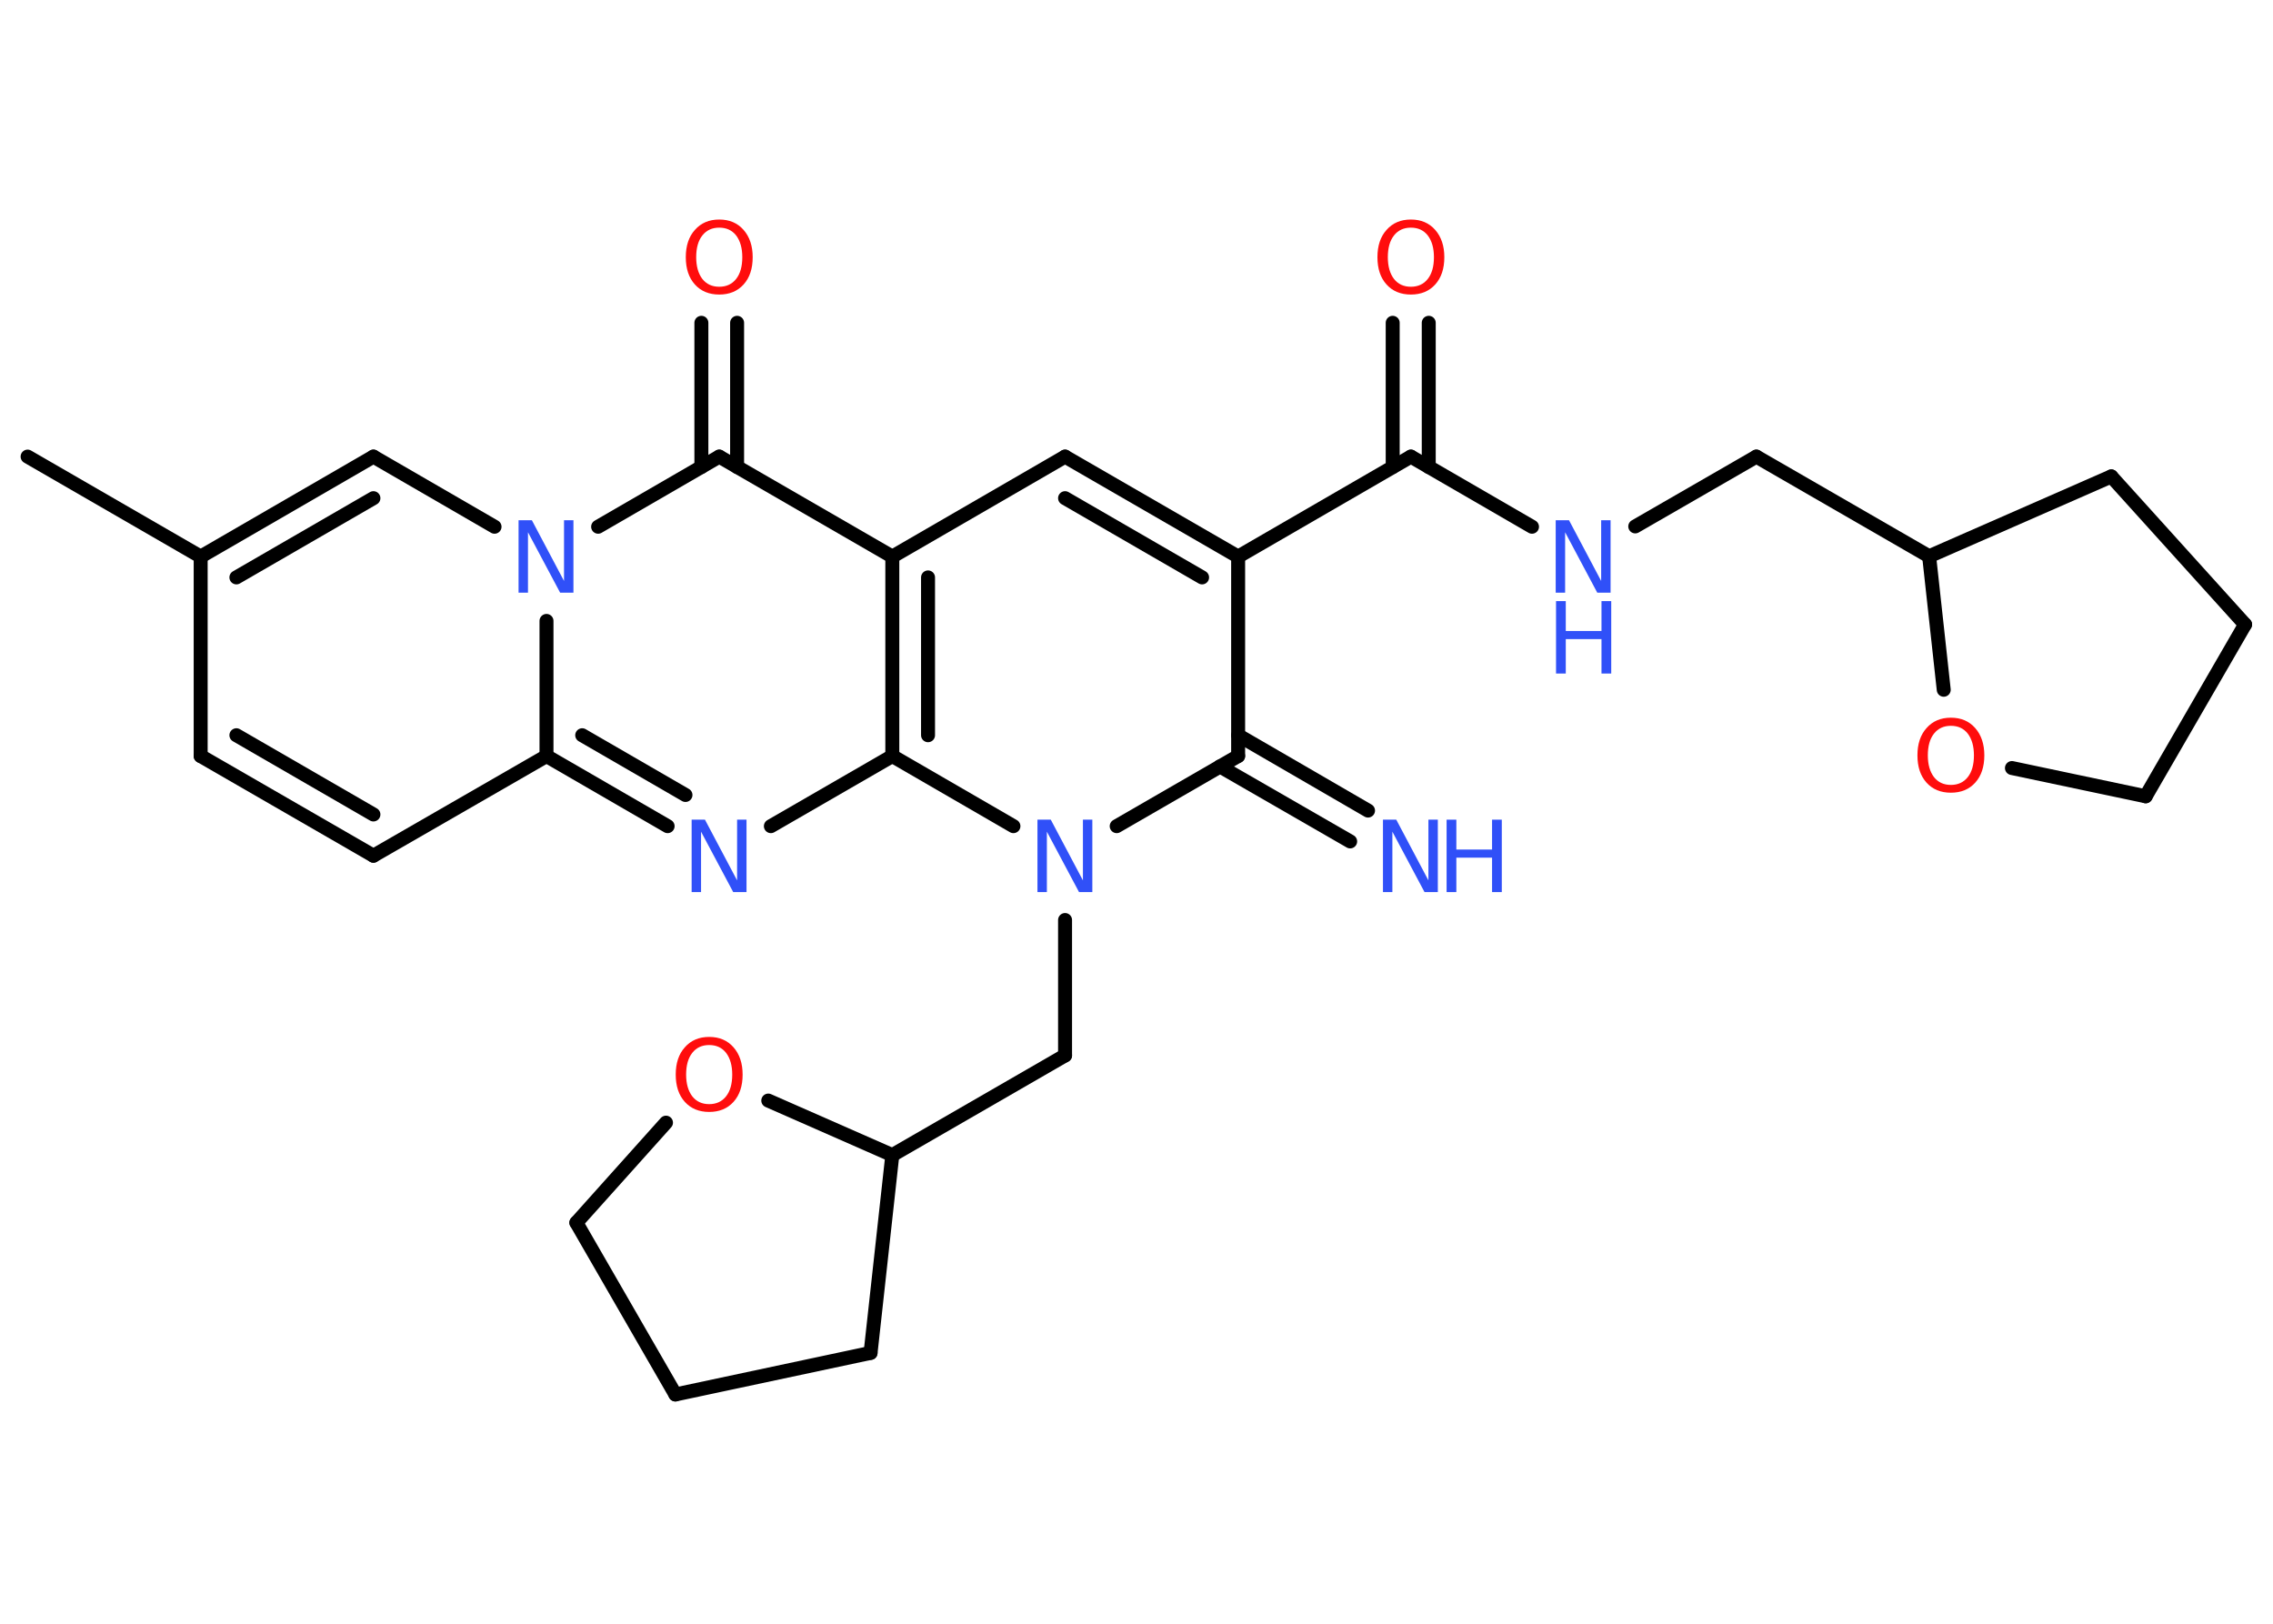 <?xml version='1.0' encoding='UTF-8'?>
<!DOCTYPE svg PUBLIC "-//W3C//DTD SVG 1.1//EN" "http://www.w3.org/Graphics/SVG/1.1/DTD/svg11.dtd">
<svg version='1.2' xmlns='http://www.w3.org/2000/svg' xmlns:xlink='http://www.w3.org/1999/xlink' width='70.0mm' height='50.0mm' viewBox='0 0 70.0 50.0'>
  <desc>Generated by the Chemistry Development Kit (http://github.com/cdk)</desc>
  <g stroke-linecap='round' stroke-linejoin='round' stroke='#000000' stroke-width='.43' fill='#3050F8'>
    <rect x='.0' y='.0' width='70.0' height='50.0' fill='#FFFFFF' stroke='none'/>
    <g id='mol1' class='mol'>
      <line id='mol1bnd1' class='bond' x1='.85' y1='14.06' x2='6.18' y2='17.14'/>
      <line id='mol1bnd2' class='bond' x1='6.18' y1='17.14' x2='6.18' y2='23.28'/>
      <g id='mol1bnd3' class='bond'>
        <line x1='6.18' y1='23.28' x2='11.5' y2='26.35'/>
        <line x1='7.28' y1='22.64' x2='11.5' y2='25.08'/>
      </g>
      <line id='mol1bnd4' class='bond' x1='11.5' y1='26.35' x2='16.83' y2='23.28'/>
      <g id='mol1bnd5' class='bond'>
        <line x1='16.83' y1='23.28' x2='20.56' y2='25.44'/>
        <line x1='17.93' y1='22.64' x2='21.11' y2='24.48'/>
      </g>
      <line id='mol1bnd6' class='bond' x1='23.74' y1='25.44' x2='27.48' y2='23.28'/>
      <g id='mol1bnd7' class='bond'>
        <line x1='27.48' y1='17.14' x2='27.48' y2='23.28'/>
        <line x1='28.58' y1='17.78' x2='28.58' y2='22.64'/>
      </g>
      <line id='mol1bnd8' class='bond' x1='27.48' y1='17.14' x2='32.8' y2='14.06'/>
      <g id='mol1bnd9' class='bond'>
        <line x1='38.13' y1='17.14' x2='32.8' y2='14.06'/>
        <line x1='37.02' y1='17.78' x2='32.8' y2='15.34'/>
      </g>
      <line id='mol1bnd10' class='bond' x1='38.13' y1='17.14' x2='43.45' y2='14.06'/>
      <g id='mol1bnd11' class='bond'>
        <line x1='42.89' y1='14.38' x2='42.89' y2='9.94'/>
        <line x1='44.0' y1='14.38' x2='44.0' y2='9.94'/>
      </g>
      <line id='mol1bnd12' class='bond' x1='43.45' y1='14.06' x2='47.18' y2='16.22'/>
      <line id='mol1bnd13' class='bond' x1='50.36' y1='16.21' x2='54.09' y2='14.06'/>
      <line id='mol1bnd14' class='bond' x1='54.09' y1='14.06' x2='59.41' y2='17.13'/>
      <line id='mol1bnd15' class='bond' x1='59.41' y1='17.13' x2='65.02' y2='14.67'/>
      <line id='mol1bnd16' class='bond' x1='65.02' y1='14.67' x2='69.14' y2='19.23'/>
      <line id='mol1bnd17' class='bond' x1='69.14' y1='19.23' x2='66.08' y2='24.52'/>
      <line id='mol1bnd18' class='bond' x1='66.08' y1='24.52' x2='61.96' y2='23.65'/>
      <line id='mol1bnd19' class='bond' x1='59.41' y1='17.13' x2='59.86' y2='21.24'/>
      <line id='mol1bnd20' class='bond' x1='38.13' y1='17.14' x2='38.13' y2='23.28'/>
      <g id='mol1bnd21' class='bond'>
        <line x1='38.13' y1='22.64' x2='42.13' y2='24.96'/>
        <line x1='37.57' y1='23.6' x2='41.58' y2='25.91'/>
      </g>
      <line id='mol1bnd22' class='bond' x1='38.13' y1='23.28' x2='34.39' y2='25.44'/>
      <line id='mol1bnd23' class='bond' x1='27.48' y1='23.28' x2='31.21' y2='25.44'/>
      <line id='mol1bnd24' class='bond' x1='32.8' y1='28.33' x2='32.8' y2='32.5'/>
      <line id='mol1bnd25' class='bond' x1='32.8' y1='32.5' x2='27.48' y2='35.57'/>
      <line id='mol1bnd26' class='bond' x1='27.48' y1='35.57' x2='26.81' y2='41.66'/>
      <line id='mol1bnd27' class='bond' x1='26.81' y1='41.66' x2='20.8' y2='42.94'/>
      <line id='mol1bnd28' class='bond' x1='20.8' y1='42.94' x2='17.75' y2='37.65'/>
      <line id='mol1bnd29' class='bond' x1='17.75' y1='37.65' x2='20.51' y2='34.57'/>
      <line id='mol1bnd30' class='bond' x1='27.48' y1='35.57' x2='23.66' y2='33.89'/>
      <line id='mol1bnd31' class='bond' x1='27.48' y1='17.14' x2='22.15' y2='14.06'/>
      <g id='mol1bnd32' class='bond'>
        <line x1='21.6' y1='14.38' x2='21.6' y2='9.94'/>
        <line x1='22.7' y1='14.38' x2='22.7' y2='9.94'/>
      </g>
      <line id='mol1bnd33' class='bond' x1='22.15' y1='14.06' x2='18.42' y2='16.22'/>
      <line id='mol1bnd34' class='bond' x1='16.83' y1='23.28' x2='16.83' y2='19.12'/>
      <line id='mol1bnd35' class='bond' x1='15.23' y1='16.22' x2='11.5' y2='14.06'/>
      <g id='mol1bnd36' class='bond'>
        <line x1='11.5' y1='14.06' x2='6.18' y2='17.14'/>
        <line x1='11.5' y1='15.34' x2='7.28' y2='17.78'/>
      </g>
      <path id='mol1atm6' class='atom' d='M21.31 25.24h.4l.99 1.87v-1.87h.29v2.23h-.41l-.99 -1.86v1.86h-.29v-2.23z' stroke='none'/>
      <path id='mol1atm12' class='atom' d='M43.45 7.01q-.33 .0 -.52 .24q-.19 .24 -.19 .67q.0 .42 .19 .67q.19 .24 .52 .24q.33 .0 .52 -.24q.19 -.24 .19 -.67q.0 -.42 -.19 -.67q-.19 -.24 -.52 -.24zM43.45 6.76q.47 .0 .75 .32q.28 .32 .28 .84q.0 .53 -.28 .84q-.28 .31 -.75 .31q-.47 .0 -.75 -.31q-.28 -.31 -.28 -.84q.0 -.53 .28 -.84q.28 -.32 .75 -.32z' stroke='none' fill='#FF0D0D'/>
      <g id='mol1atm13' class='atom'>
        <path d='M47.92 16.02h.4l.99 1.87v-1.87h.29v2.23h-.41l-.99 -1.86v1.86h-.29v-2.23z' stroke='none'/>
        <path d='M47.92 18.51h.3v.92h1.1v-.92h.3v2.23h-.3v-1.06h-1.1v1.06h-.3v-2.23z' stroke='none'/>
      </g>
      <path id='mol1atm19' class='atom' d='M60.08 22.35q-.33 .0 -.52 .24q-.19 .24 -.19 .67q.0 .42 .19 .67q.19 .24 .52 .24q.33 .0 .52 -.24q.19 -.24 .19 -.67q.0 -.42 -.19 -.67q-.19 -.24 -.52 -.24zM60.08 22.1q.47 .0 .75 .32q.28 .32 .28 .84q.0 .53 -.28 .84q-.28 .31 -.75 .31q-.47 .0 -.75 -.31q-.28 -.31 -.28 -.84q.0 -.53 .28 -.84q.28 -.32 .75 -.32z' stroke='none' fill='#FF0D0D'/>
      <g id='mol1atm21' class='atom'>
        <path d='M42.6 25.24h.4l.99 1.87v-1.87h.29v2.23h-.41l-.99 -1.86v1.86h-.29v-2.23z' stroke='none'/>
        <path d='M44.55 25.24h.3v.92h1.1v-.92h.3v2.23h-.3v-1.06h-1.1v1.06h-.3v-2.23z' stroke='none'/>
      </g>
      <path id='mol1atm22' class='atom' d='M31.96 25.24h.4l.99 1.87v-1.87h.29v2.23h-.41l-.99 -1.86v1.86h-.29v-2.23z' stroke='none'/>
      <path id='mol1atm28' class='atom' d='M21.84 32.18q-.33 .0 -.52 .24q-.19 .24 -.19 .67q.0 .42 .19 .67q.19 .24 .52 .24q.33 .0 .52 -.24q.19 -.24 .19 -.67q.0 -.42 -.19 -.67q-.19 -.24 -.52 -.24zM21.84 31.93q.47 .0 .75 .32q.28 .32 .28 .84q.0 .53 -.28 .84q-.28 .31 -.75 .31q-.47 .0 -.75 -.31q-.28 -.31 -.28 -.84q.0 -.53 .28 -.84q.28 -.32 .75 -.32z' stroke='none' fill='#FF0D0D'/>
      <path id='mol1atm30' class='atom' d='M22.15 7.01q-.33 .0 -.52 .24q-.19 .24 -.19 .67q.0 .42 .19 .67q.19 .24 .52 .24q.33 .0 .52 -.24q.19 -.24 .19 -.67q.0 -.42 -.19 -.67q-.19 -.24 -.52 -.24zM22.15 6.76q.47 .0 .75 .32q.28 .32 .28 .84q.0 .53 -.28 .84q-.28 .31 -.75 .31q-.47 .0 -.75 -.31q-.28 -.31 -.28 -.84q.0 -.53 .28 -.84q.28 -.32 .75 -.32z' stroke='none' fill='#FF0D0D'/>
      <path id='mol1atm31' class='atom' d='M15.98 16.02h.4l.99 1.87v-1.87h.29v2.23h-.41l-.99 -1.86v1.86h-.29v-2.23z' stroke='none'/>
    </g>
  </g>
</svg>
